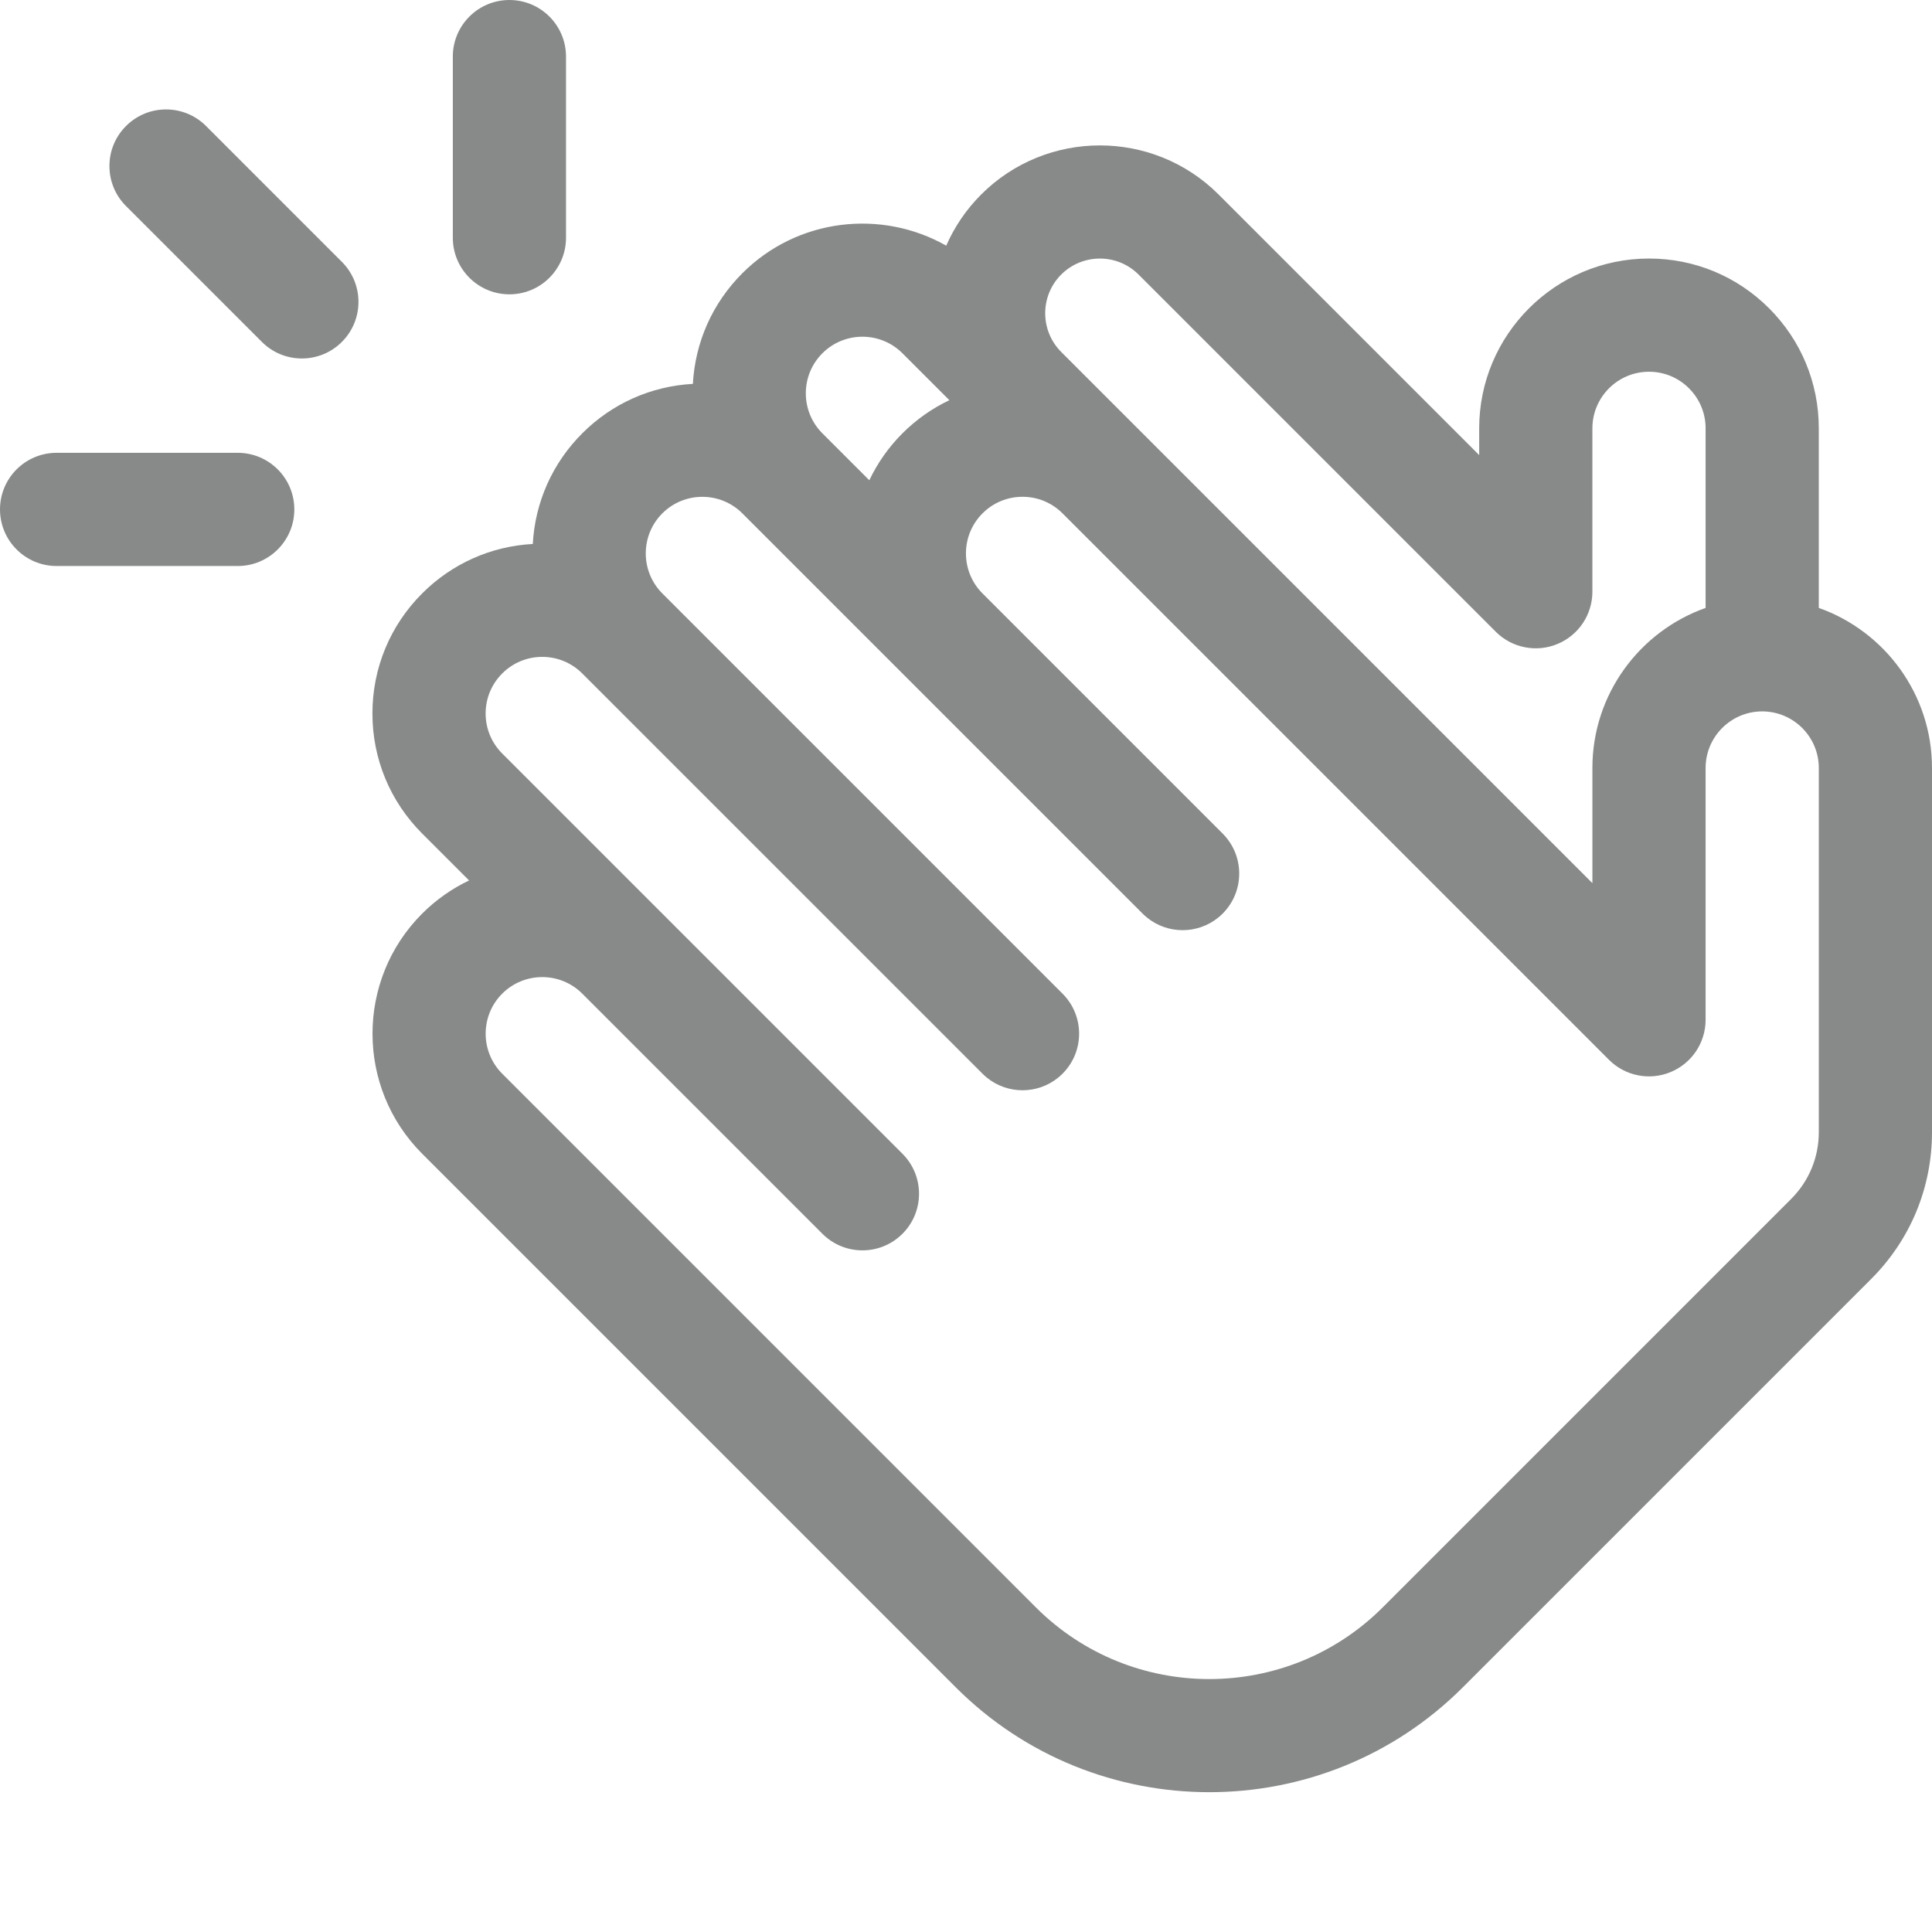 <?xml version="1.0"?>
<svg xmlns="http://www.w3.org/2000/svg" xmlns:xlink="http://www.w3.org/1999/xlink" xmlns:svgjs="http://svgjs.com/svgjs" version="1.1" width="25" height="25" x="0" y="0" viewBox="0 0 512 512" style="enable-background:new 0 0 512 512" xml:space="preserve" class=""><g><path xmlns="http://www.w3.org/2000/svg" d="m482 161.105v-47.59c0-12.02-4.68-23.32-13.18-31.82s-19.801-13.18-31.82-13.18c-24.812 0-45 20.188-45 45v7.086l-69.051-69.051c-17.352-17.352-45.582-17.352-62.934 0-4.02 4.02-7.098 8.633-9.254 13.551-17.168-9.738-39.414-7.309-54.031 7.309-7.906 7.906-12.504 18.238-13.109 29.32-11.078.602-21.41 5.199-29.316 13.105s-12.504 18.238-13.109 29.32c-11.078.602-21.41 5.199-29.316 13.105-8.5 8.5-13.184 19.801-13.184 31.82s4.684 23.32 13.184 31.82l12.43 12.43c-4.496 2.141-8.711 5.062-12.43 8.781-17.547 17.547-17.547 46.094 0 63.641l141.422 141.422c18.52 18.52 42.848 27.777 67.176 27.777 24.324 0 48.652-9.258 67.172-27.777l108.242-108.242c10.391-10.387 16.109-24.199 16.109-38.891v-96.52c0-19.551-12.539-36.227-30-42.418zm-200.77-88.344c2.828-2.824 6.539-4.238 10.254-4.238 3.711 0 7.426 1.414 10.25 4.238l94.66 94.66c4.289 4.289 10.742 5.57 16.344 3.25 5.605-2.32 9.262-7.793 9.262-13.859v-43.297c0-8.27 6.73-15 15-15 4.008 0 7.773 1.559 10.605 4.395 2.832 2.832 4.395 6.598 4.395 10.605v47.582.008c-17.461 6.191-30 22.867-30 42.422v30.512l-140.77-140.77c-5.652-5.656-5.652-14.855 0-20.508zm-63.285 20.859c5.848-5.848 15.363-5.848 21.211 0l12.434 12.434c-4.5 2.141-8.715 5.062-12.434 8.781s-6.641 7.934-8.781 12.434l-12.434-12.434c-2.832-2.832-4.391-6.598-4.391-10.605 0-4.008 1.559-7.773 4.395-10.609zm264.055 206.422c0 6.68-2.602 12.957-7.32 17.68l-108.242 108.242c-25.344 25.34-66.582 25.344-91.926 0l-77.781-77.785-63.641-63.641c-5.848-5.848-5.848-15.363 0-21.211 5.852-5.848 15.367-5.848 21.215 0l63.641 63.641c5.855 5.855 15.355 5.855 21.211 0 5.859-5.859 5.859-15.355 0-21.215l-106.066-106.066c-2.832-2.832-4.395-6.598-4.395-10.605 0-4.008 1.562-7.773 4.395-10.605 2.836-2.836 6.602-4.395 10.605-4.395 4.008 0 7.773 1.559 10.609 4.395l106.066 106.062c.363.367.746.711 1.137 1.031 5.5 4.484 13.438 4.484 18.938 0 .391-.32.773-.664 1.137-1.031 5.859-5.855 5.859-15.352 0-21.211l-106.062-106.066c-5.848-5.848-5.848-15.363 0-21.211 5.848-5.848 15.363-5.852 21.211 0l42.426 42.426 63.641 63.637c.367.367.746.711 1.141 1.031 5.496 4.484 13.434 4.484 18.934 0 .395-.32.773-.664 1.141-1.031 5.855-5.855 5.855-15.352 0-21.211l-63.641-63.641c-5.848-5.848-5.848-15.363 0-21.211 2.832-2.836 6.602-4.395 10.605-4.395 4.008 0 7.773 1.559 10.605 4.395l63.641 63.637 81.172 81.172c4.289 4.293 10.742 5.574 16.344 3.25 5.605-2.32 9.262-7.789 9.262-13.855v-66.727c0-8.273 6.73-15 15-15s15 6.727 15 15zm0 0" fill="#888a89" data-original="#000000" style=""/><path xmlns="http://www.w3.org/2000/svg" d="m135 78c8.285 0 15-6.715 15-15v-48c0-8.285-6.715-15-15-15s-15 6.715-15 15v48c0 8.285 6.715 15 15 15zm0 0" fill="#888a89" data-original="#000000" style=""/><path xmlns="http://www.w3.org/2000/svg" d="m54.605 33.395c-5.855-5.859-15.355-5.859-21.211 0-5.859 5.859-5.859 15.355 0 21.211l36 36c2.926 2.93 6.766 4.395 10.605 4.395 3.836 0 7.676-1.465 10.605-4.395 5.859-5.855 5.859-15.352 0-21.211zm0 0" fill="#888a89" data-original="#000000" style=""/><path xmlns="http://www.w3.org/2000/svg" d="m63 120h-48c-8.285 0-15 6.715-15 15s6.715 15 15 15h48c8.285 0 15-6.715 15-15s-6.715-15-15-15zm0 0" fill="#888a89" data-original="#000000" style=""/></g></svg>
